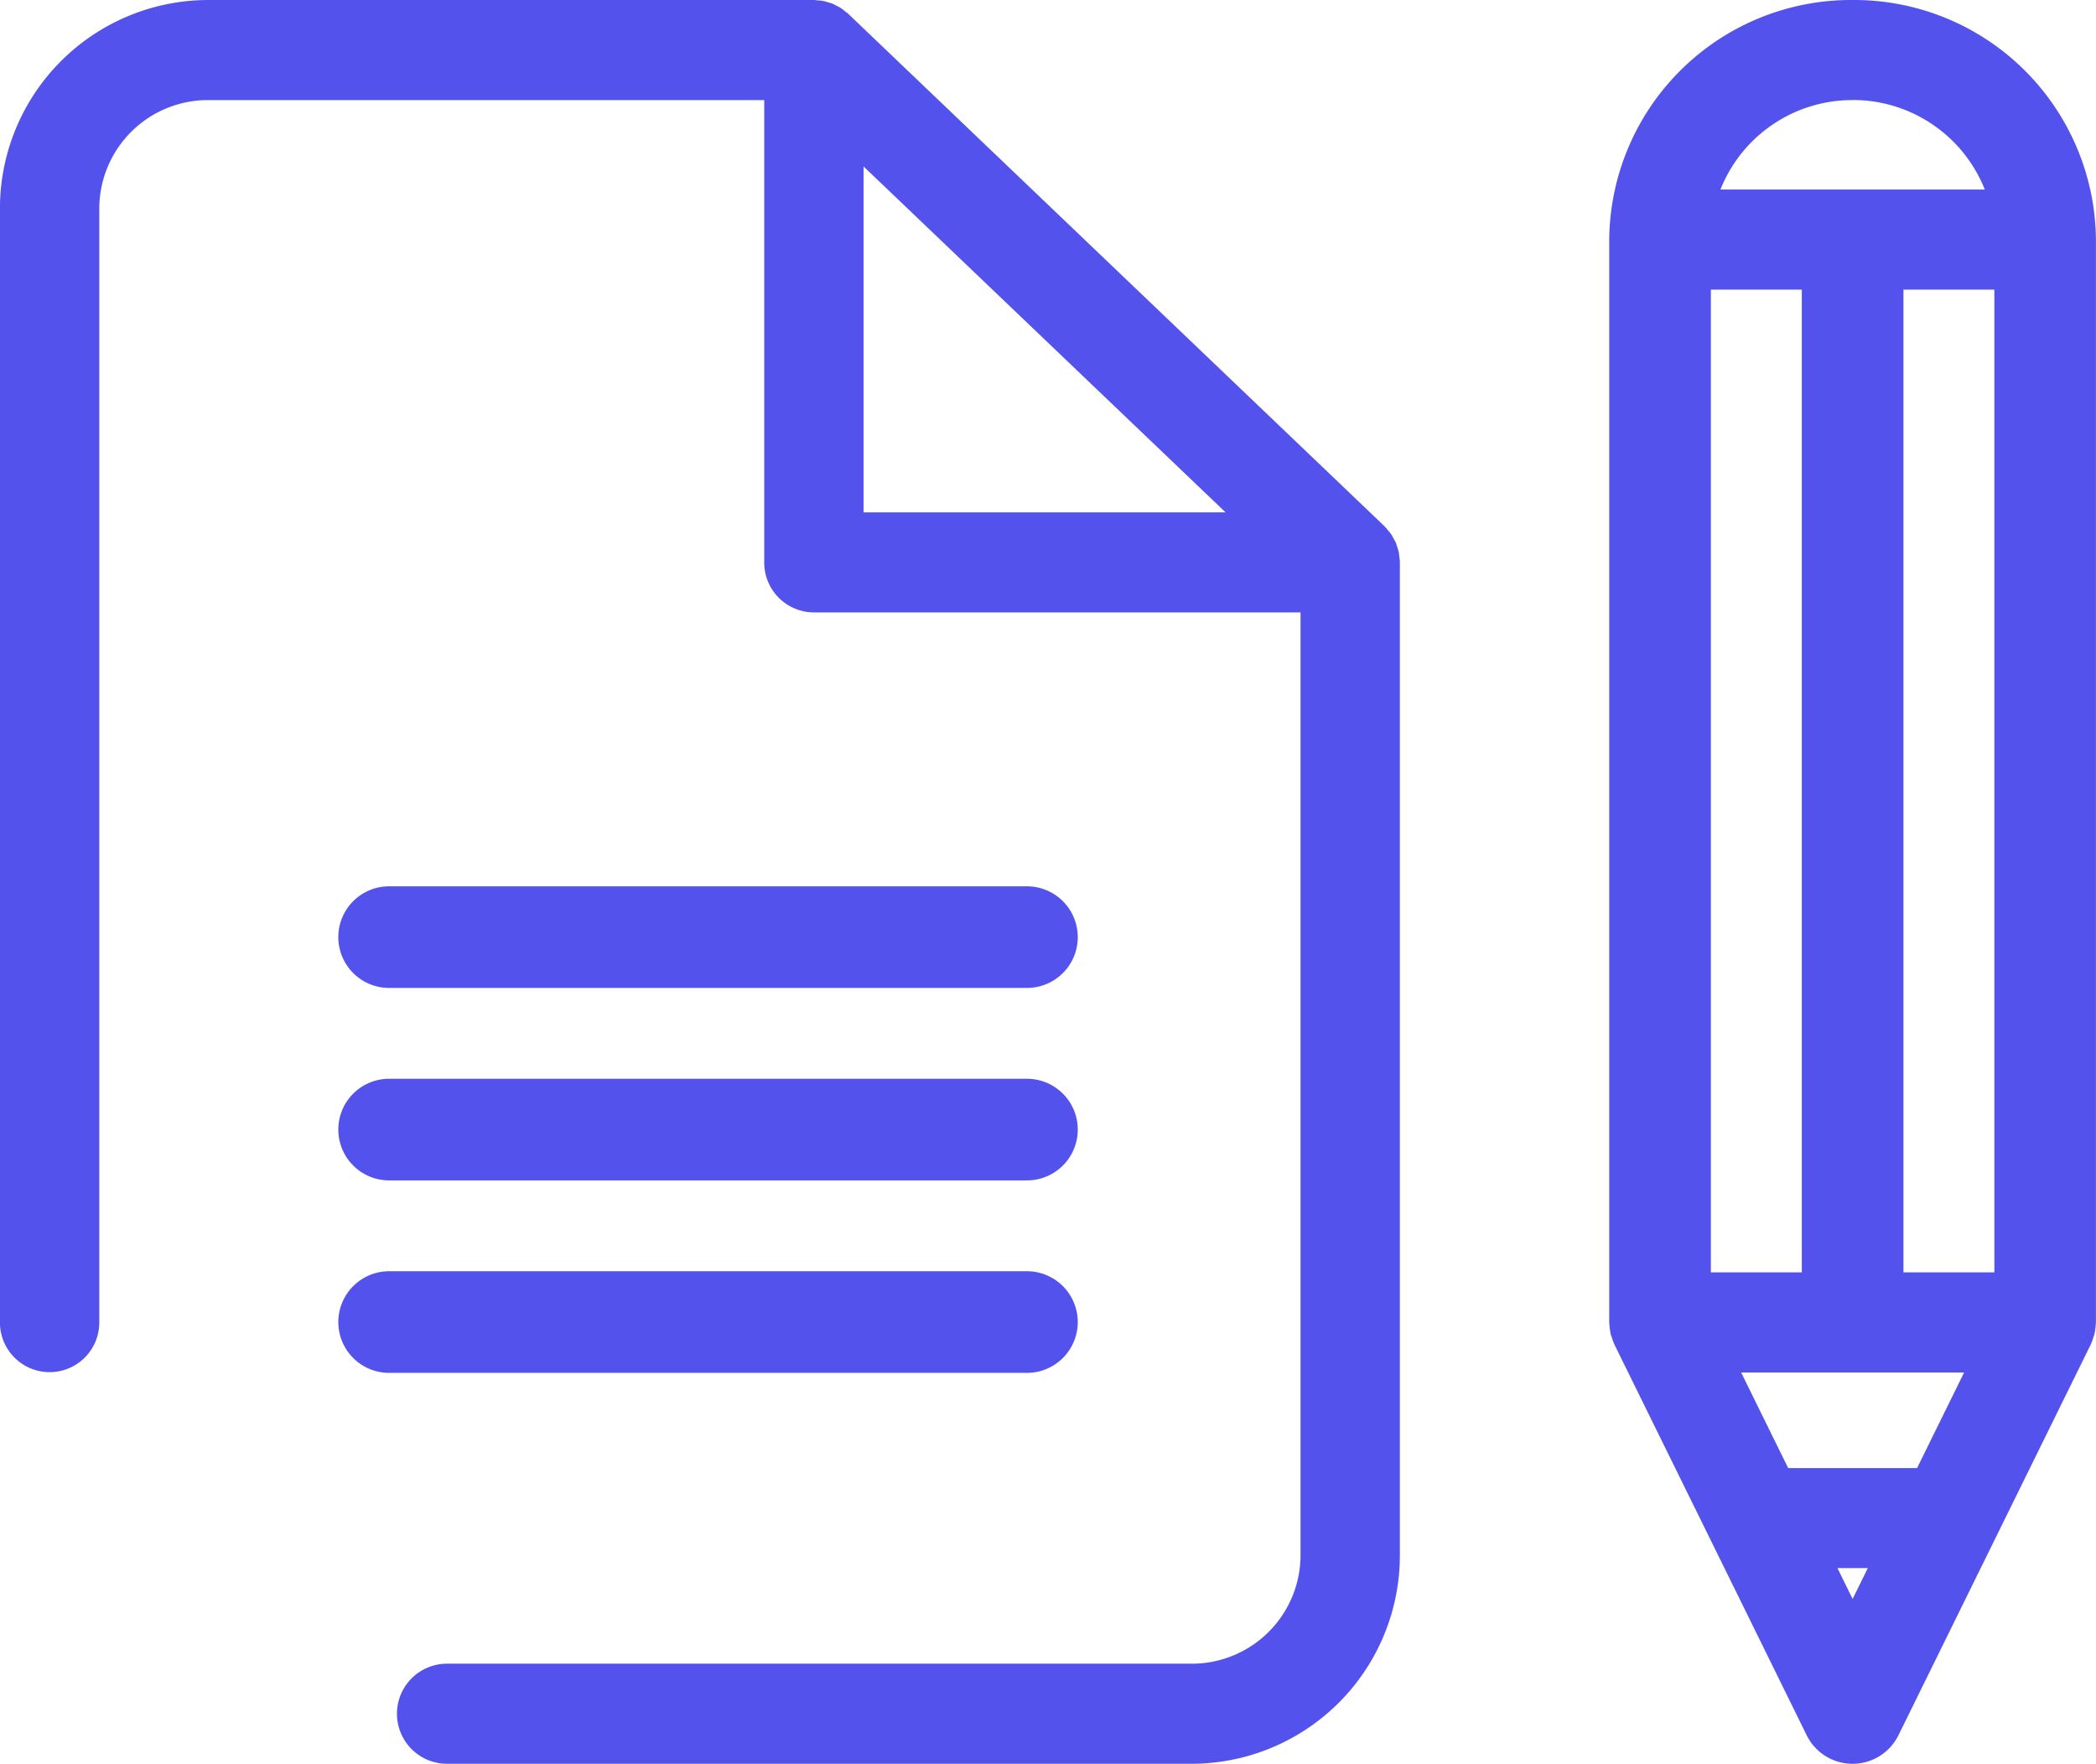 <svg xmlns="http://www.w3.org/2000/svg" width="118.833" height="100" viewBox="0 0 118.833 100">
  <g id="Groupe_96" data-name="Groupe 96" transform="translate(-288 -1813)">
    <path id="Tracé_30" data-name="Tracé 30" d="M437.268,532.79c-.01-.073-.012-.148-.027-.219a2.689,2.689,0,0,0-.087-.284c-.027-.081-.045-.165-.078-.242s-.083-.154-.125-.231a2.816,2.816,0,0,0-.14-.251c-.043-.062-.1-.118-.146-.178a2.848,2.848,0,0,0-.214-.25c-.009-.009-.015-.02-.025-.029l-30.4-29.049c-.051-.049-.109-.083-.163-.126a2.565,2.565,0,0,0-.245-.191c-.077-.05-.159-.088-.238-.13s-.163-.088-.249-.123a2.676,2.676,0,0,0-.27-.085c-.085-.024-.168-.053-.257-.069a2.721,2.721,0,0,0-.313-.032c-.068-.006-.133-.021-.2-.021H369.7a11.821,11.821,0,0,0-11.763,11.853v63.124a2.816,2.816,0,1,0,5.632,0V513.132a6.162,6.162,0,0,1,6.131-6.179h31.568v26.212A2.827,2.827,0,0,0,404.087,536h27.587v53.424a6.162,6.162,0,0,1-6.131,6.178h-42.26a2.837,2.837,0,0,0,0,5.674h42.26a11.821,11.821,0,0,0,11.763-11.852V533.166c0-.012,0-.023,0-.036A3.013,3.013,0,0,0,437.268,532.79ZM406.9,510.717l20.525,19.611H406.9Z" transform="translate(-69.94 1311.721)" fill="#5352ed"/>
    <path id="Tracé_31" data-name="Tracé 31" d="M384.68,569.087h36.161a2.881,2.881,0,0,0,0-5.762H384.68a2.881,2.881,0,1,0,0,5.762Z" transform="translate(-74.618 1299.924)" fill="#5352ed"/>
    <path id="Tracé_32" data-name="Tracé 32" d="M384.68,582.561h36.161a2.881,2.881,0,0,0,0-5.762H384.68a2.881,2.881,0,1,0,0,5.762Z" transform="translate(-74.618 1297.362)" fill="#5352ed"/>
    <path id="Tracé_33" data-name="Tracé 33" d="M423.722,593.153a2.882,2.882,0,0,0-2.881-2.881H384.68a2.881,2.881,0,1,0,0,5.762h36.161A2.882,2.882,0,0,0,423.722,593.153Z" transform="translate(-74.618 1294.801)" fill="#5352ed"/>
    <path id="Tracé_34" data-name="Tracé 34" d="M484.808,501.279a13.711,13.711,0,0,0-13.8,13.589v61.388c0,.024.007.045.007.069a2.964,2.964,0,0,0,.03.3c.012.088.021.176.04.261s.05.163.077.244a2.856,2.856,0,0,0,.109.3c.01.02.013.042.024.062l10.917,22.185a2.9,2.9,0,0,0,5.185,0l10.917-22.185c.01-.02.013-.042.023-.062a2.846,2.846,0,0,0,.11-.3c.027-.081.058-.161.077-.244s.029-.173.04-.261a2.746,2.746,0,0,0,.031-.3c0-.023.007-.045.007-.069V514.867A13.71,13.71,0,0,0,484.808,501.279Zm3.653,83.233h-7.307l-2.666-5.419h12.64ZM481.927,517.7v55.714h-5.156V517.7Zm10.917,0v55.714h-5.155V517.7Zm-8.036-10.751a8.041,8.041,0,0,1,7.493,5.077H477.314A8.041,8.041,0,0,1,484.808,506.953Zm-.861,83.233h1.722l-.861,1.749Z" transform="translate(-91.773 1311.721)" fill="#5352ed"/>
  </g>
</svg>

